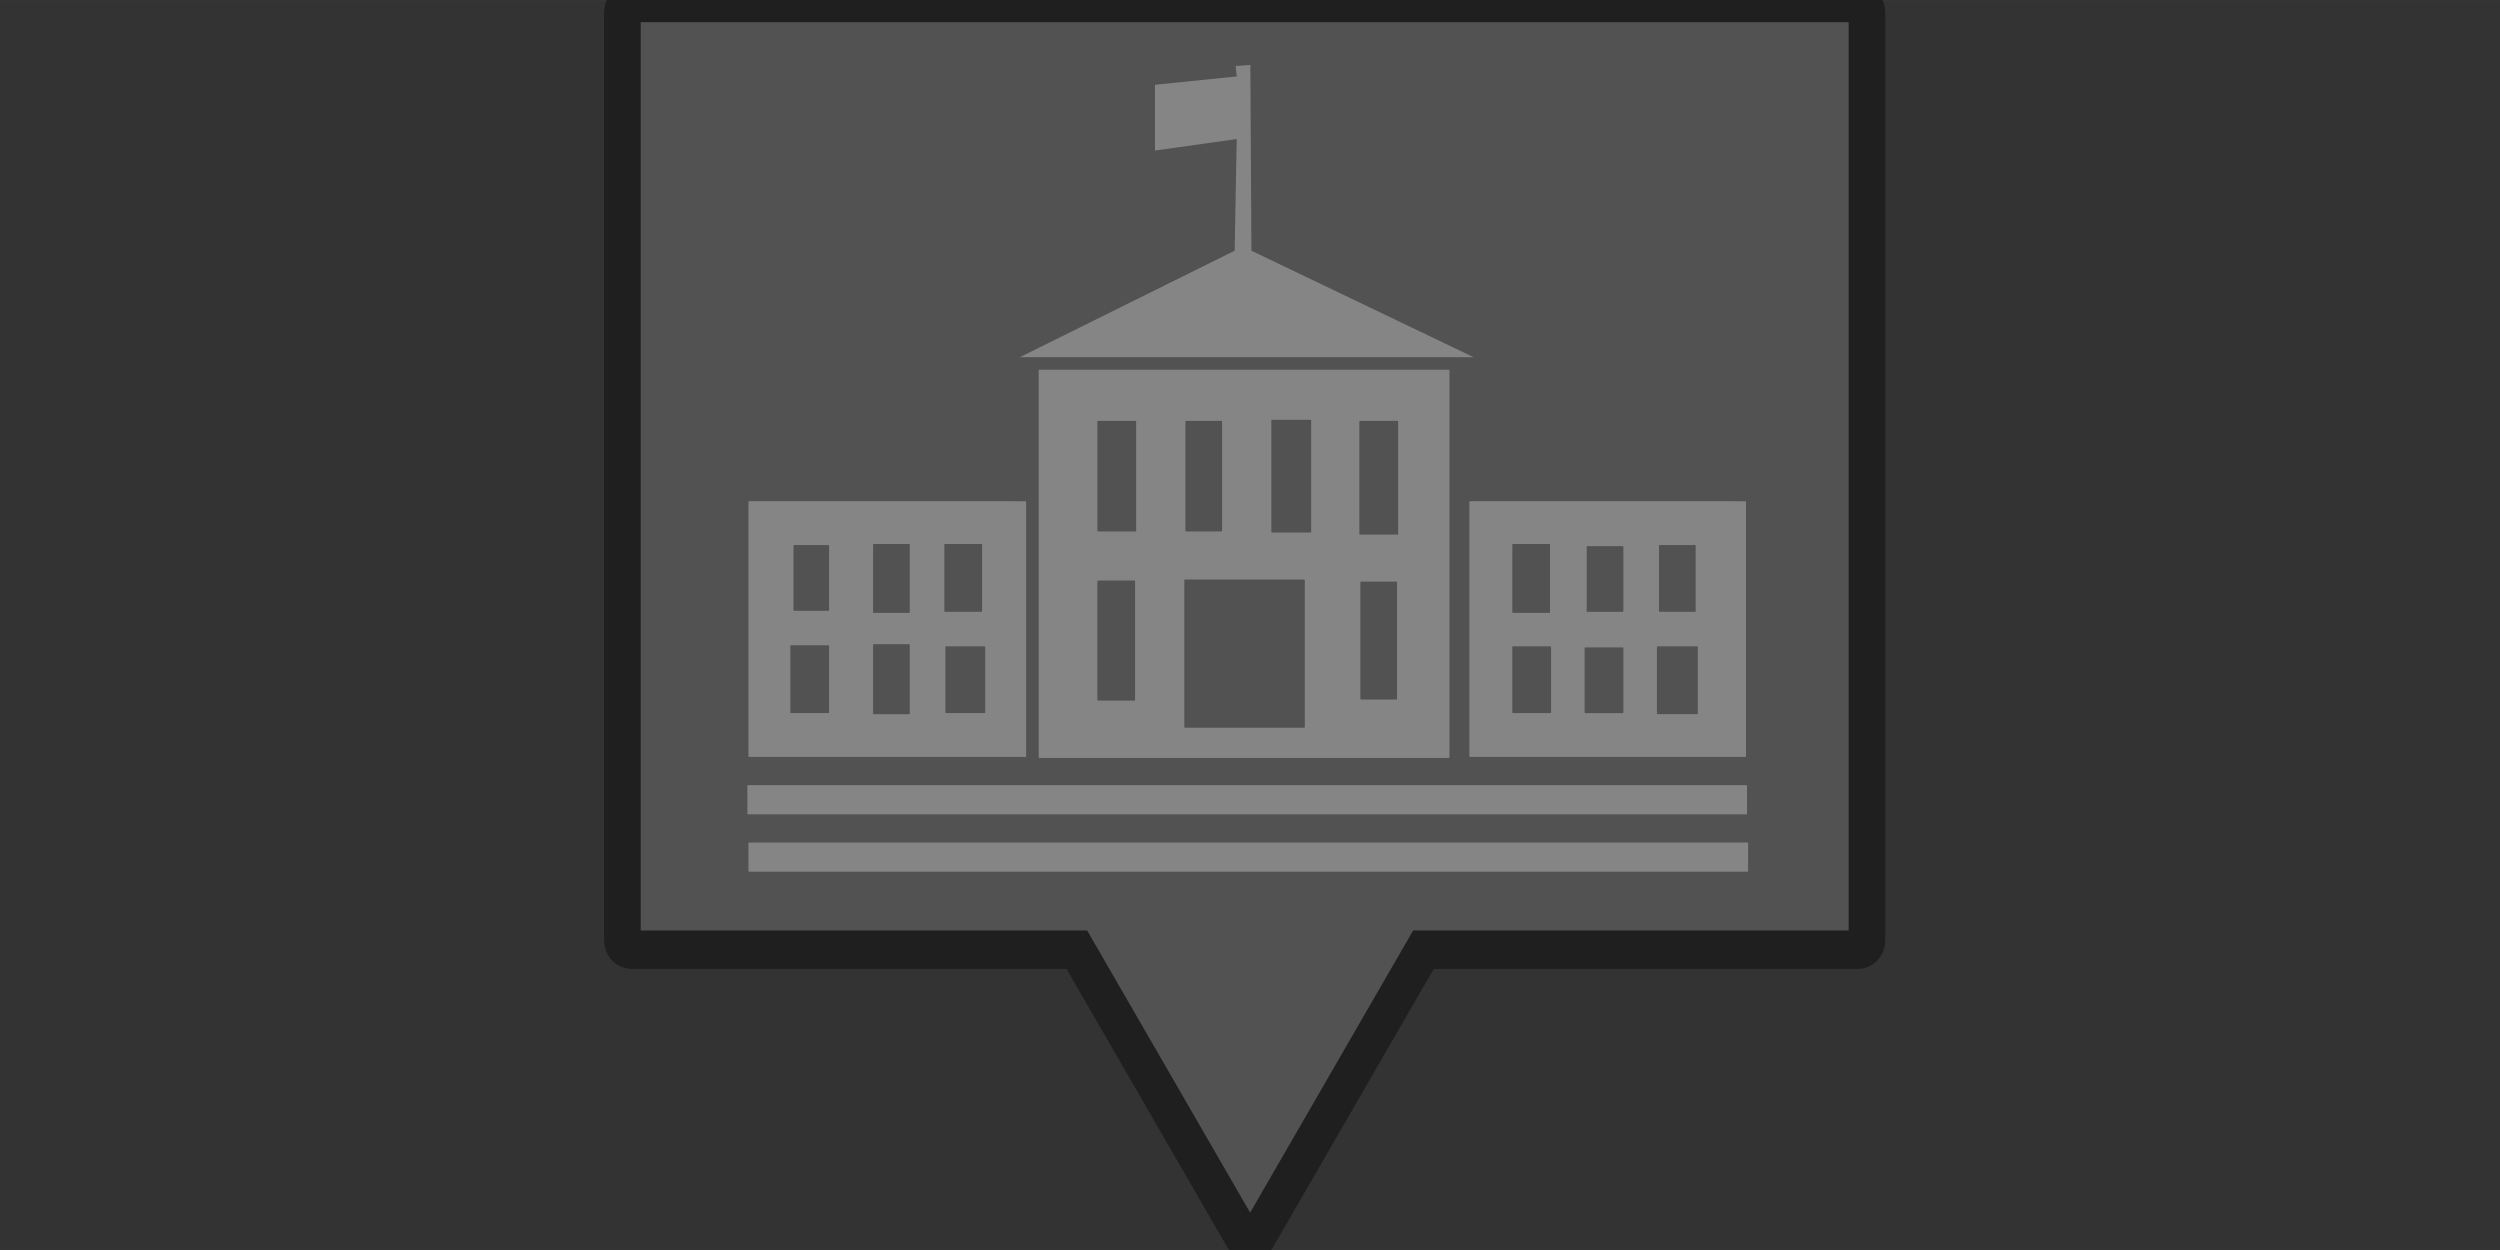 <?xml version="1.0" encoding="UTF-8" standalone="no"?>
<!-- Created with Inkscape (http://www.inkscape.org/) -->

<svg
   width="200"
   height="100"
   viewBox="0 0 52.917 26.458"
   version="1.1"
   id="svg5"
   inkscape:version="1.2 (dc2aedaf03, 2022-05-15)"
   sodipodi:docname="high.svg"
   xmlns:inkscape="http://www.inkscape.org/namespaces/inkscape"
   xmlns:sodipodi="http://sodipodi.sourceforge.net/DTD/sodipodi-0.dtd"
   xmlns="http://www.w3.org/2000/svg"
   xmlns:svg="http://www.w3.org/2000/svg">
  <rect x="0" y="0" width="52.917" height="26.458" fill="#333333" stroke="none"/>
  <sodipodi:namedview
     id="namedview7"
     pagecolor="#505050"
     bordercolor="#ffffff"
     borderopacity="1"
     inkscape:showpageshadow="0"
     inkscape:pageopacity="0"
     inkscape:pagecheckerboard="1"
     inkscape:deskcolor="#505050"
     inkscape:document-units="px"
     showgrid="false"
     showguides="true"
     inkscape:zoom="5.9651514"
     inkscape:cx="82.646687"
     inkscape:cy="58.003557"
     inkscape:window-width="3840"
     inkscape:window-height="2066"
     inkscape:window-x="3829"
     inkscape:window-y="-11"
     inkscape:window-maximized="1"
     inkscape:current-layer="layer1">
    <sodipodi:guide
       position="26.455,0.819"
       orientation="1,0"
       id="guide8354"
       inkscape:locked="false" />
    <sodipodi:guide
       position="39.518,21.942"
       orientation="1,0"
       id="guide8356"
       inkscape:locked="false" />
    <sodipodi:guide
       position="13.173,29.846"
       orientation="1,0"
       id="guide8358"
       inkscape:locked="false" />
    <sodipodi:guide
       position="28.753,6.346"
       orientation="0,-1"
       id="guide8360"
       inkscape:locked="false" />
    <sodipodi:guide
       position="20.048,7.962"
       orientation="0,-1"
       id="guide8475"
       inkscape:locked="false" />
    <sodipodi:guide
       position="18.274,25.128"
       orientation="0,-1"
       id="guide8477"
       inkscape:locked="false" />
    <sodipodi:guide
       position="15.835,21.712"
       orientation="1,0"
       id="guide8479"
       inkscape:locked="false" />
    <sodipodi:guide
       position="36.992,19.628"
       orientation="1,0"
       id="guide8481"
       inkscape:locked="false" />
  </sodipodi:namedview>
  <defs
     id="defs2" />
  <g
     inkscape:label="Layer 1"
     inkscape:groupmode="layer"
     id="layer1"
     transform="matrix(0.491,0,0,0.515,12.497,-2.586)"
     style="opacity:0.4">
    <path
       id="rect8414"
       style="fill:#808080;stroke-width:1.579;stroke:#000000;stroke-opacity:1;stroke-dasharray:none"
       d="M 1.763,5.143 C 1.55,5.143 1.378,5.316 1.378,5.529 V 43.669 c 0,0.214 0.172,0.385 0.385,0.385 H 20.97 l 1.66,2.74 5.811,9.591 5.811,-9.591 1.66,-2.74 h 18.735 c 0.214,0 0.385,-0.172 0.385,-0.385 V 5.529 c 0,-0.214 -0.172,-0.386 -0.385,-0.386 z" />
    <path
       id="rect180"
       style="fill:#ffffff;stroke-width:0.054"
       d="m 28.45,7.69 -0.632,0.043 0.045,0.429 -3.524,0.343 v 2.703 l 3.524,-0.472 -0.09,4.59 -9.26,4.376 h 19.56 l -9.577,-4.376 z M 19.352,20.216 c -0.015,0 -0.027,0.011 -0.027,0.025 v 15.907 c 0,0.014 0.012,0.025 0.027,0.025 h 17.654 c 0.015,0 0.027,-0.011 0.027,-0.025 V 20.242 c 0,-0.014 -0.012,-0.025 -0.027,-0.025 z m 10.029,2.059 h 1.663 c 0.015,0 0.027,0.011 0.027,0.026 v 4.582 c 0,0.014 -0.012,0.025 -0.027,0.025 H 29.381 c -0.015,0 -0.027,-0.011 -0.027,-0.025 v -4.582 c 0,-0.014 0.012,-0.026 0.027,-0.026 z m -7.499,0.043 h 1.618 c 0.015,0 0.027,0.011 0.027,0.025 v 4.496 c 0,0.014 -0.012,0.026 -0.027,0.026 h -1.618 c -0.015,0 -0.027,-0.011 -0.027,-0.026 v -4.496 c 0,-0.014 0.012,-0.025 0.027,-0.025 z m 3.795,0 h 1.527 c 0.015,0 0.027,0.011 0.027,0.025 v 4.496 c 0,0.014 -0.012,0.026 -0.027,0.026 h -1.527 c -0.015,0 -0.027,-0.011 -0.027,-0.026 v -4.496 c 0,-0.014 0.012,-0.025 0.027,-0.025 z m 7.499,0 h 1.618 c 0.015,0 0.027,0.011 0.027,0.025 v 4.625 c 0,0.014 -0.012,0.025 -0.027,0.025 h -1.618 c -0.015,0 -0.027,-0.011 -0.027,-0.025 v -4.625 c 0,-0.014 0.012,-0.025 0.027,-0.025 z M 6.839,25.621 c -0.015,0 -0.027,0.011 -0.027,0.025 v 10.459 c 0,0.014 0.012,0.025 0.027,0.025 H 18.756 c 0.015,0 0.027,-0.011 0.027,-0.025 V 25.647 c 0,-0.014 -0.012,-0.025 -0.027,-0.025 z m 31.079,0 c -0.015,0 -0.027,0.011 -0.027,0.025 v 10.459 c 0,0.014 0.012,0.025 0.027,0.025 h 11.872 c 0.015,0 0.027,-0.011 0.027,-0.025 V 25.647 c 0,-0.014 -0.012,-0.025 -0.027,-0.025 z m -25.704,1.759 h 1.527 c 0.015,0 0.027,0.011 0.027,0.025 v 2.78 c 0,0.014 -0.012,0.025 -0.027,0.025 h -1.527 c -0.015,0 -0.027,-0.011 -0.027,-0.025 V 27.406 c 0,-0.014 0.012,-0.025 0.027,-0.025 z m 3.072,0 h 1.573 c 0.015,0 0.027,0.011 0.027,0.025 v 2.737 c 0,0.014 -0.012,0.025 -0.027,0.025 h -1.573 c -0.015,0 -0.027,-0.011 -0.027,-0.025 V 27.406 c 0,-0.014 0.012,-0.025 0.027,-0.025 z m 24.484,0 h 1.573 c 0.015,0 0.027,0.011 0.027,0.025 v 2.78 c 0,0.014 -0.012,0.025 -0.027,0.025 h -1.573 c -0.015,0 -0.027,-0.011 -0.027,-0.025 V 27.406 c 0,-0.014 0.012,-0.025 0.027,-0.025 z m -30.989,0.043 h 1.482 c 0.015,0 0.027,0.011 0.027,0.025 v 2.652 c 0,0.014 -0.012,0.025 -0.027,0.025 H 8.782 c -0.015,0 -0.027,-0.011 -0.027,-0.025 v -2.652 c 0,-0.014 0.012,-0.025 0.027,-0.025 z m 37.313,0 h 1.527 c 0.015,0 0.027,0.011 0.027,0.025 v 2.694 c 0,0.014 -0.012,0.025 -0.027,0.025 h -1.527 c -0.015,0 -0.027,-0.011 -0.027,-0.025 v -2.694 c 0,-0.014 0.012,-0.025 0.027,-0.025 z m -3.117,0.043 h 1.527 c 0.015,0 0.027,0.011 0.027,0.025 v 2.652 c 0,0.014 -0.012,0.025 -0.027,0.025 h -1.527 c -0.015,0 -0.027,-0.011 -0.027,-0.025 v -2.652 c 0,-0.014 0.012,-0.025 0.027,-0.025 z m -17.347,1.373 h 5.141 c 0.015,0 0.027,0.011 0.027,0.025 v 6.041 c 0,0.014 -0.012,0.025 -0.027,0.025 h -5.141 c -0.015,0 -0.027,-0.011 -0.027,-0.025 v -6.041 c 0,-0.014 0.012,-0.026 0.027,-0.026 z m -3.749,0.043 h 1.573 c 0.015,0 0.027,0.011 0.027,0.026 v 4.882 c 0,0.014 -0.012,0.026 -0.027,0.026 h -1.573 c -0.015,0 -0.027,-0.011 -0.027,-0.026 v -4.882 c 0,-0.014 0.012,-0.026 0.027,-0.026 z m 11.339,0.043 h 1.527 c 0.015,0 0.027,0.011 0.027,0.025 v 4.797 c 0,0.014 -0.012,0.026 -0.027,0.026 h -1.527 c -0.015,0 -0.027,-0.011 -0.027,-0.026 v -4.797 c 0,-0.014 0.012,-0.025 0.027,-0.025 z m -21.006,2.574 h 1.527 c 0.015,0 0.027,0.011 0.027,0.026 v 2.823 c 0,0.014 -0.012,0.026 -0.027,0.026 h -1.527 c -0.015,0 -0.027,-0.011 -0.027,-0.026 v -2.823 c 0,-0.014 0.012,-0.026 0.027,-0.026 z m -3.569,0.043 h 1.618 c 0.015,0 0.027,0.011 0.027,0.025 v 2.737 c 0,0.014 -0.012,0.025 -0.027,0.025 H 8.646 c -0.015,0 -0.027,-0.011 -0.027,-0.025 v -2.737 c 0,-0.014 0.012,-0.025 0.027,-0.025 z m 6.686,0.043 h 1.663 c 0.015,0 0.027,0.011 0.027,0.025 v 2.694 c 0,0.014 -0.012,0.025 -0.027,0.025 h -1.663 c -0.015,0 -0.027,-0.011 -0.027,-0.025 v -2.694 c 0,-0.014 0.012,-0.025 0.027,-0.025 z m 24.439,0 h 1.618 c 0.015,0 0.027,0.011 0.027,0.025 v 2.694 c 0,0.014 -0.012,0.025 -0.027,0.025 h -1.618 c -0.015,0 -0.027,-0.011 -0.027,-0.025 v -2.694 c 0,-0.014 0.012,-0.025 0.027,-0.025 z m 6.234,0 h 1.708 c 0.015,0 0.027,0.011 0.027,0.025 v 2.737 c 0,0.014 -0.012,0.026 -0.027,0.026 h -1.708 c -0.015,0 -0.027,-0.011 -0.027,-0.026 v -2.737 c 0,-0.014 0.012,-0.025 0.027,-0.025 z m -3.117,0.043 h 1.618 c 0.015,0 0.027,0.011 0.027,0.025 v 2.652 c 0,0.014 -0.012,0.025 -0.027,0.025 h -1.618 c -0.015,0 -0.027,-0.011 -0.027,-0.025 v -2.652 c 0,-0.014 0.012,-0.025 0.027,-0.025 z M 6.796,37.29 c -0.016,0 -0.029,0.012 -0.029,0.028 v 1.146 c 0,0.015 0.013,0.027 0.029,0.027 H 49.834 c 0.016,0 0.029,-0.012 0.029,-0.027 v -1.146 c 0,-0.015 -0.013,-0.028 -0.029,-0.028 z m 0.045,2.359 c -0.016,0 -0.029,0.012 -0.029,0.028 v 1.146 c 0,0.015 0.013,0.028 0.029,0.028 H 49.879 c 0.016,0 0.029,-0.012 0.029,-0.028 v -1.146 c 0,-0.015 -0.013,-0.028 -0.029,-0.028 z" />
  </g>
</svg>
